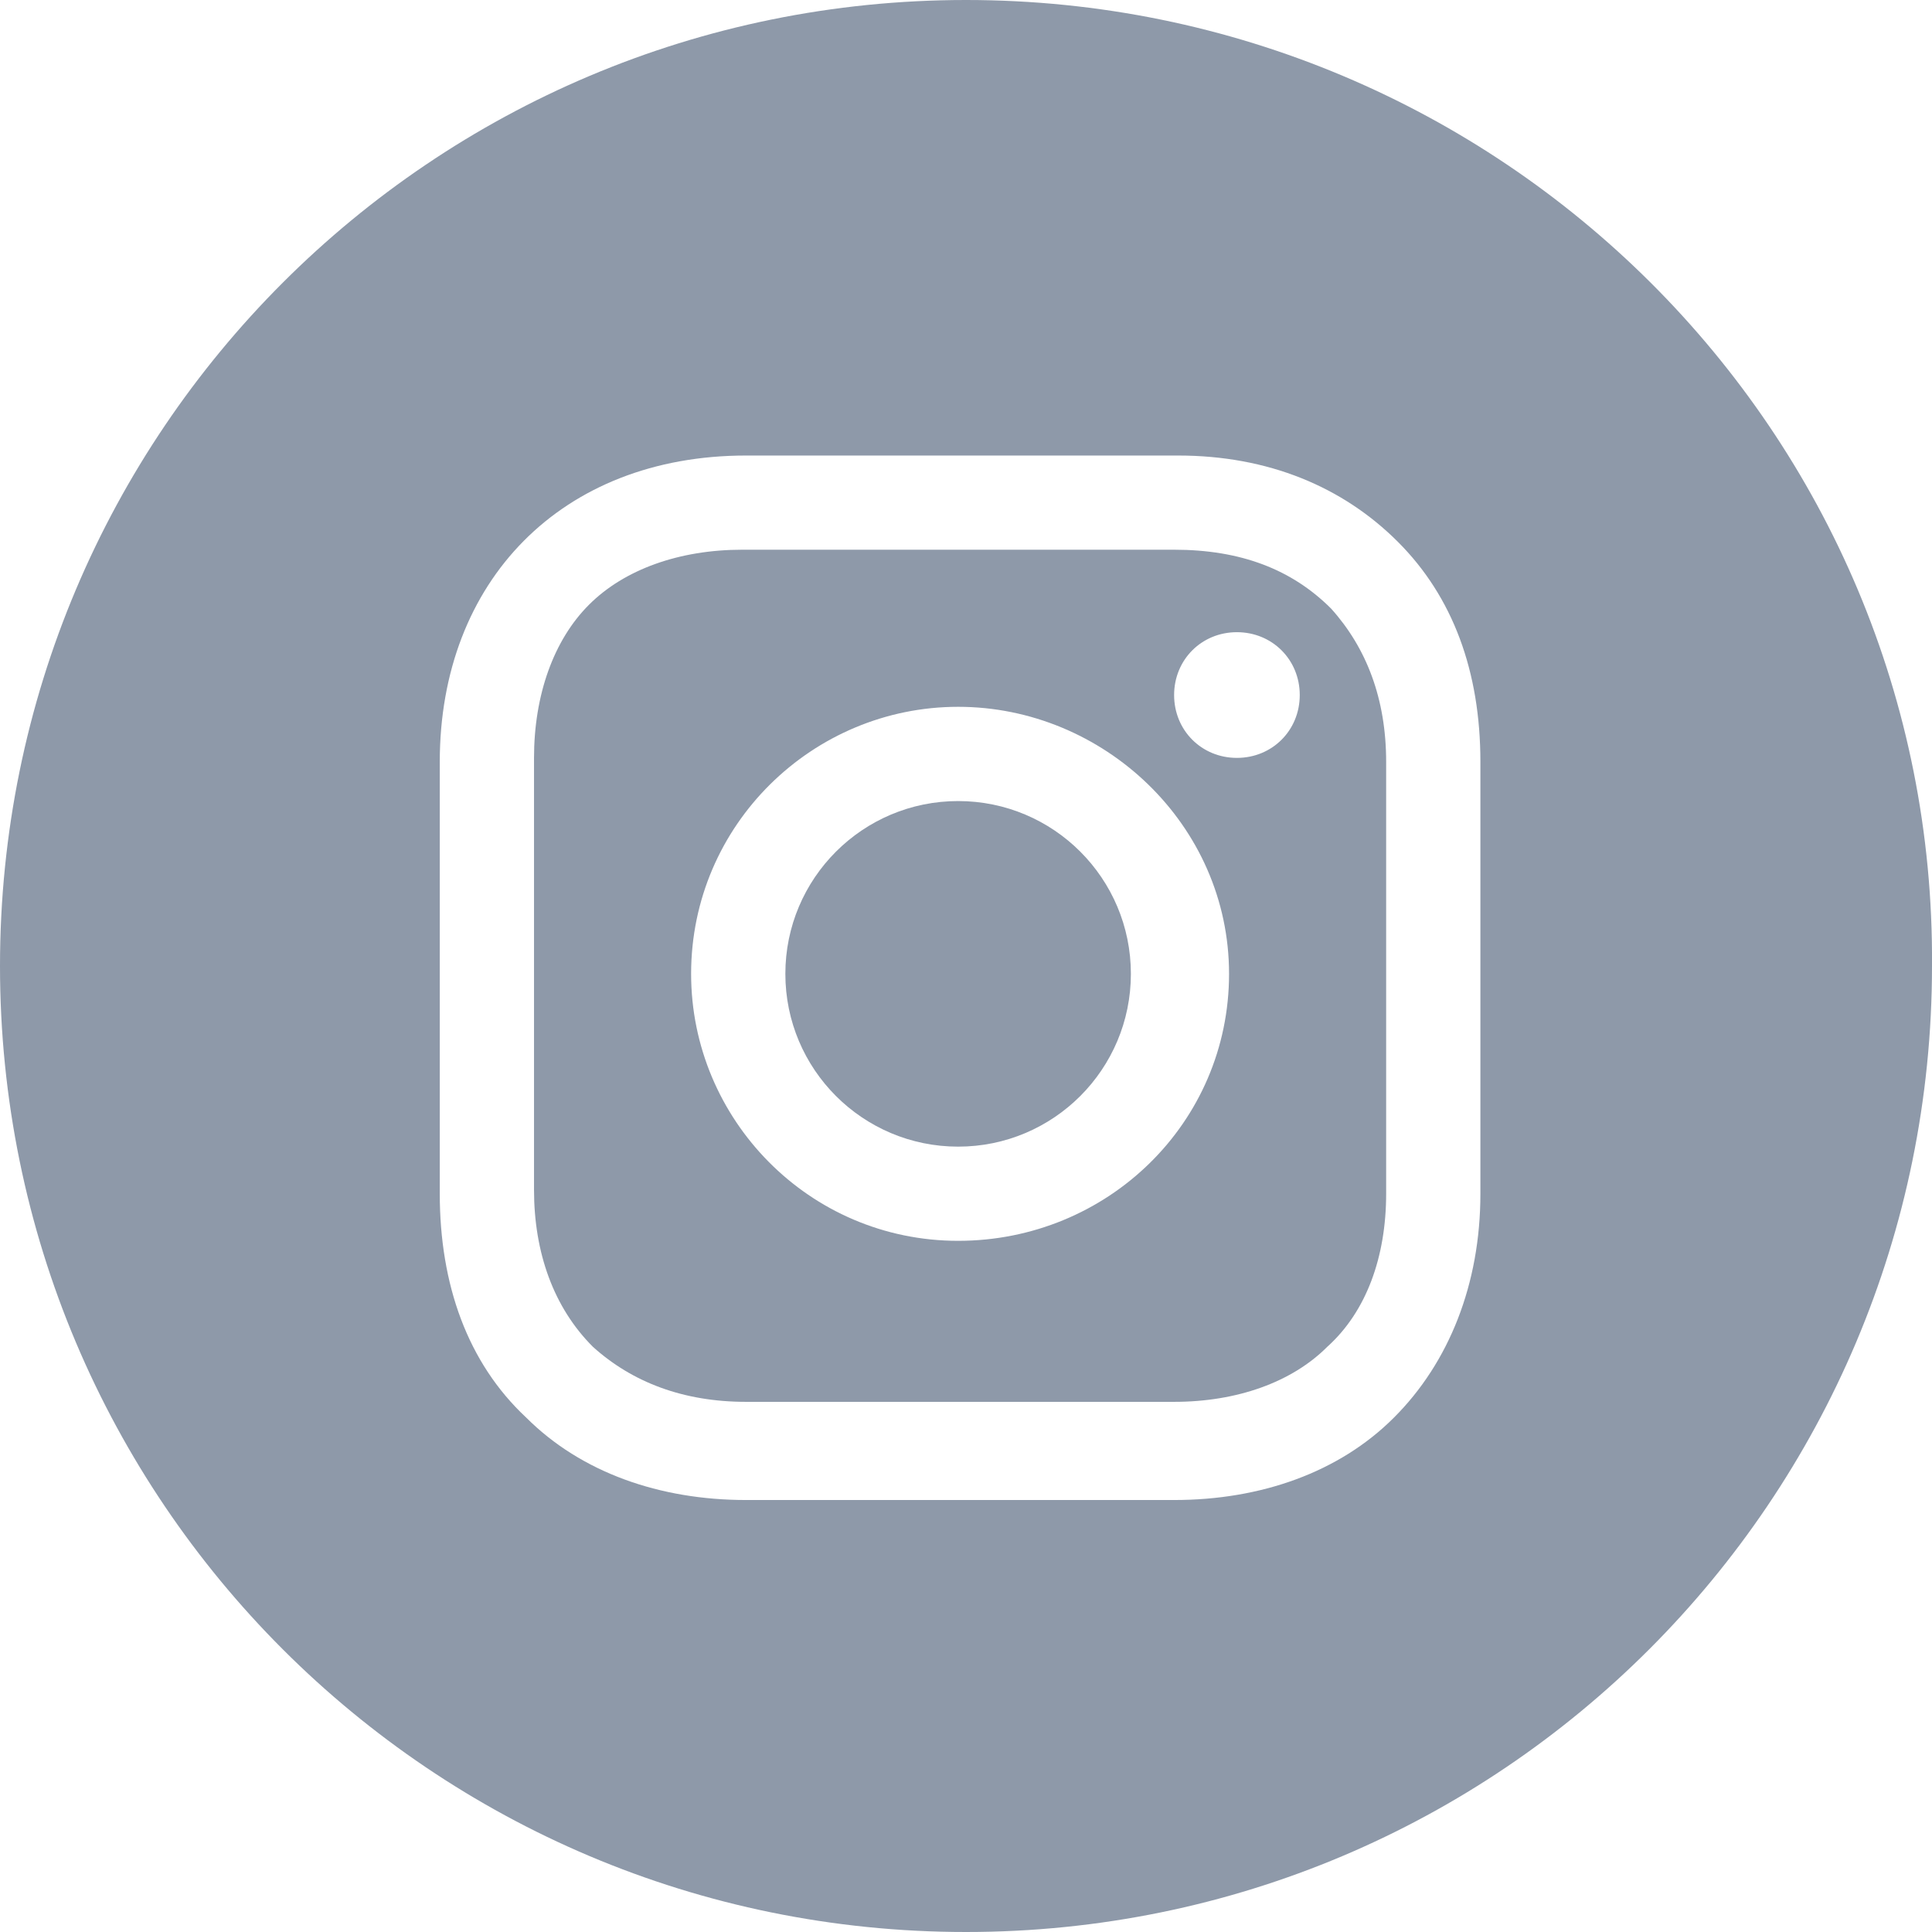 <svg width="32" height="32" viewBox="0 0 32 32" fill="none" xmlns="http://www.w3.org/2000/svg">
<path d="M15.87 18.992C17.45 18.992 18.731 17.71 18.731 16.13C18.731 14.549 17.45 13.268 15.87 13.268C14.289 13.268 13.008 14.549 13.008 16.13C13.008 17.71 14.289 18.992 15.87 18.992Z" fill="#8E99A9"/>
<path d="M19.447 9.105H12.292C11.252 9.105 10.341 9.431 9.756 10.016C9.17 10.601 8.845 11.512 8.845 12.553V19.707C8.845 20.748 9.17 21.658 9.821 22.308C10.471 22.894 11.317 23.219 12.357 23.219H19.447C20.487 23.219 21.398 22.894 21.983 22.308C22.634 21.723 22.959 20.813 22.959 19.772V12.618C22.959 11.577 22.634 10.732 22.048 10.081C21.398 9.431 20.552 9.105 19.447 9.105ZM15.87 20.552C13.398 20.552 11.447 18.536 11.447 16.13C11.447 13.658 13.463 11.707 15.87 11.707C18.276 11.707 20.357 13.658 20.357 16.13C20.357 18.601 18.341 20.552 15.87 20.552ZM20.487 12.553C19.902 12.553 19.447 12.097 19.447 11.512C19.447 10.927 19.902 10.471 20.487 10.471C21.073 10.471 21.528 10.927 21.528 11.512C21.528 12.097 21.073 12.553 20.487 12.553Z" fill="#8E99A9"/>
<path d="M16 0C7.154 0 0 7.154 0 16C0 24.845 7.154 32 16 32C24.845 32 32 24.845 32 16C32.065 7.154 24.845 0 16 0ZM24.52 19.772C24.52 21.268 24 22.569 23.089 23.479C22.179 24.39 20.878 24.845 19.447 24.845H12.358C10.927 24.845 9.626 24.39 8.715 23.479C7.74 22.569 7.284 21.268 7.284 19.772V12.618C7.284 9.626 9.301 7.545 12.358 7.545H19.512C21.008 7.545 22.244 8.065 23.154 8.975C24.065 9.886 24.52 11.122 24.52 12.618V19.772Z" fill="#8E99A9"/>
</svg>
